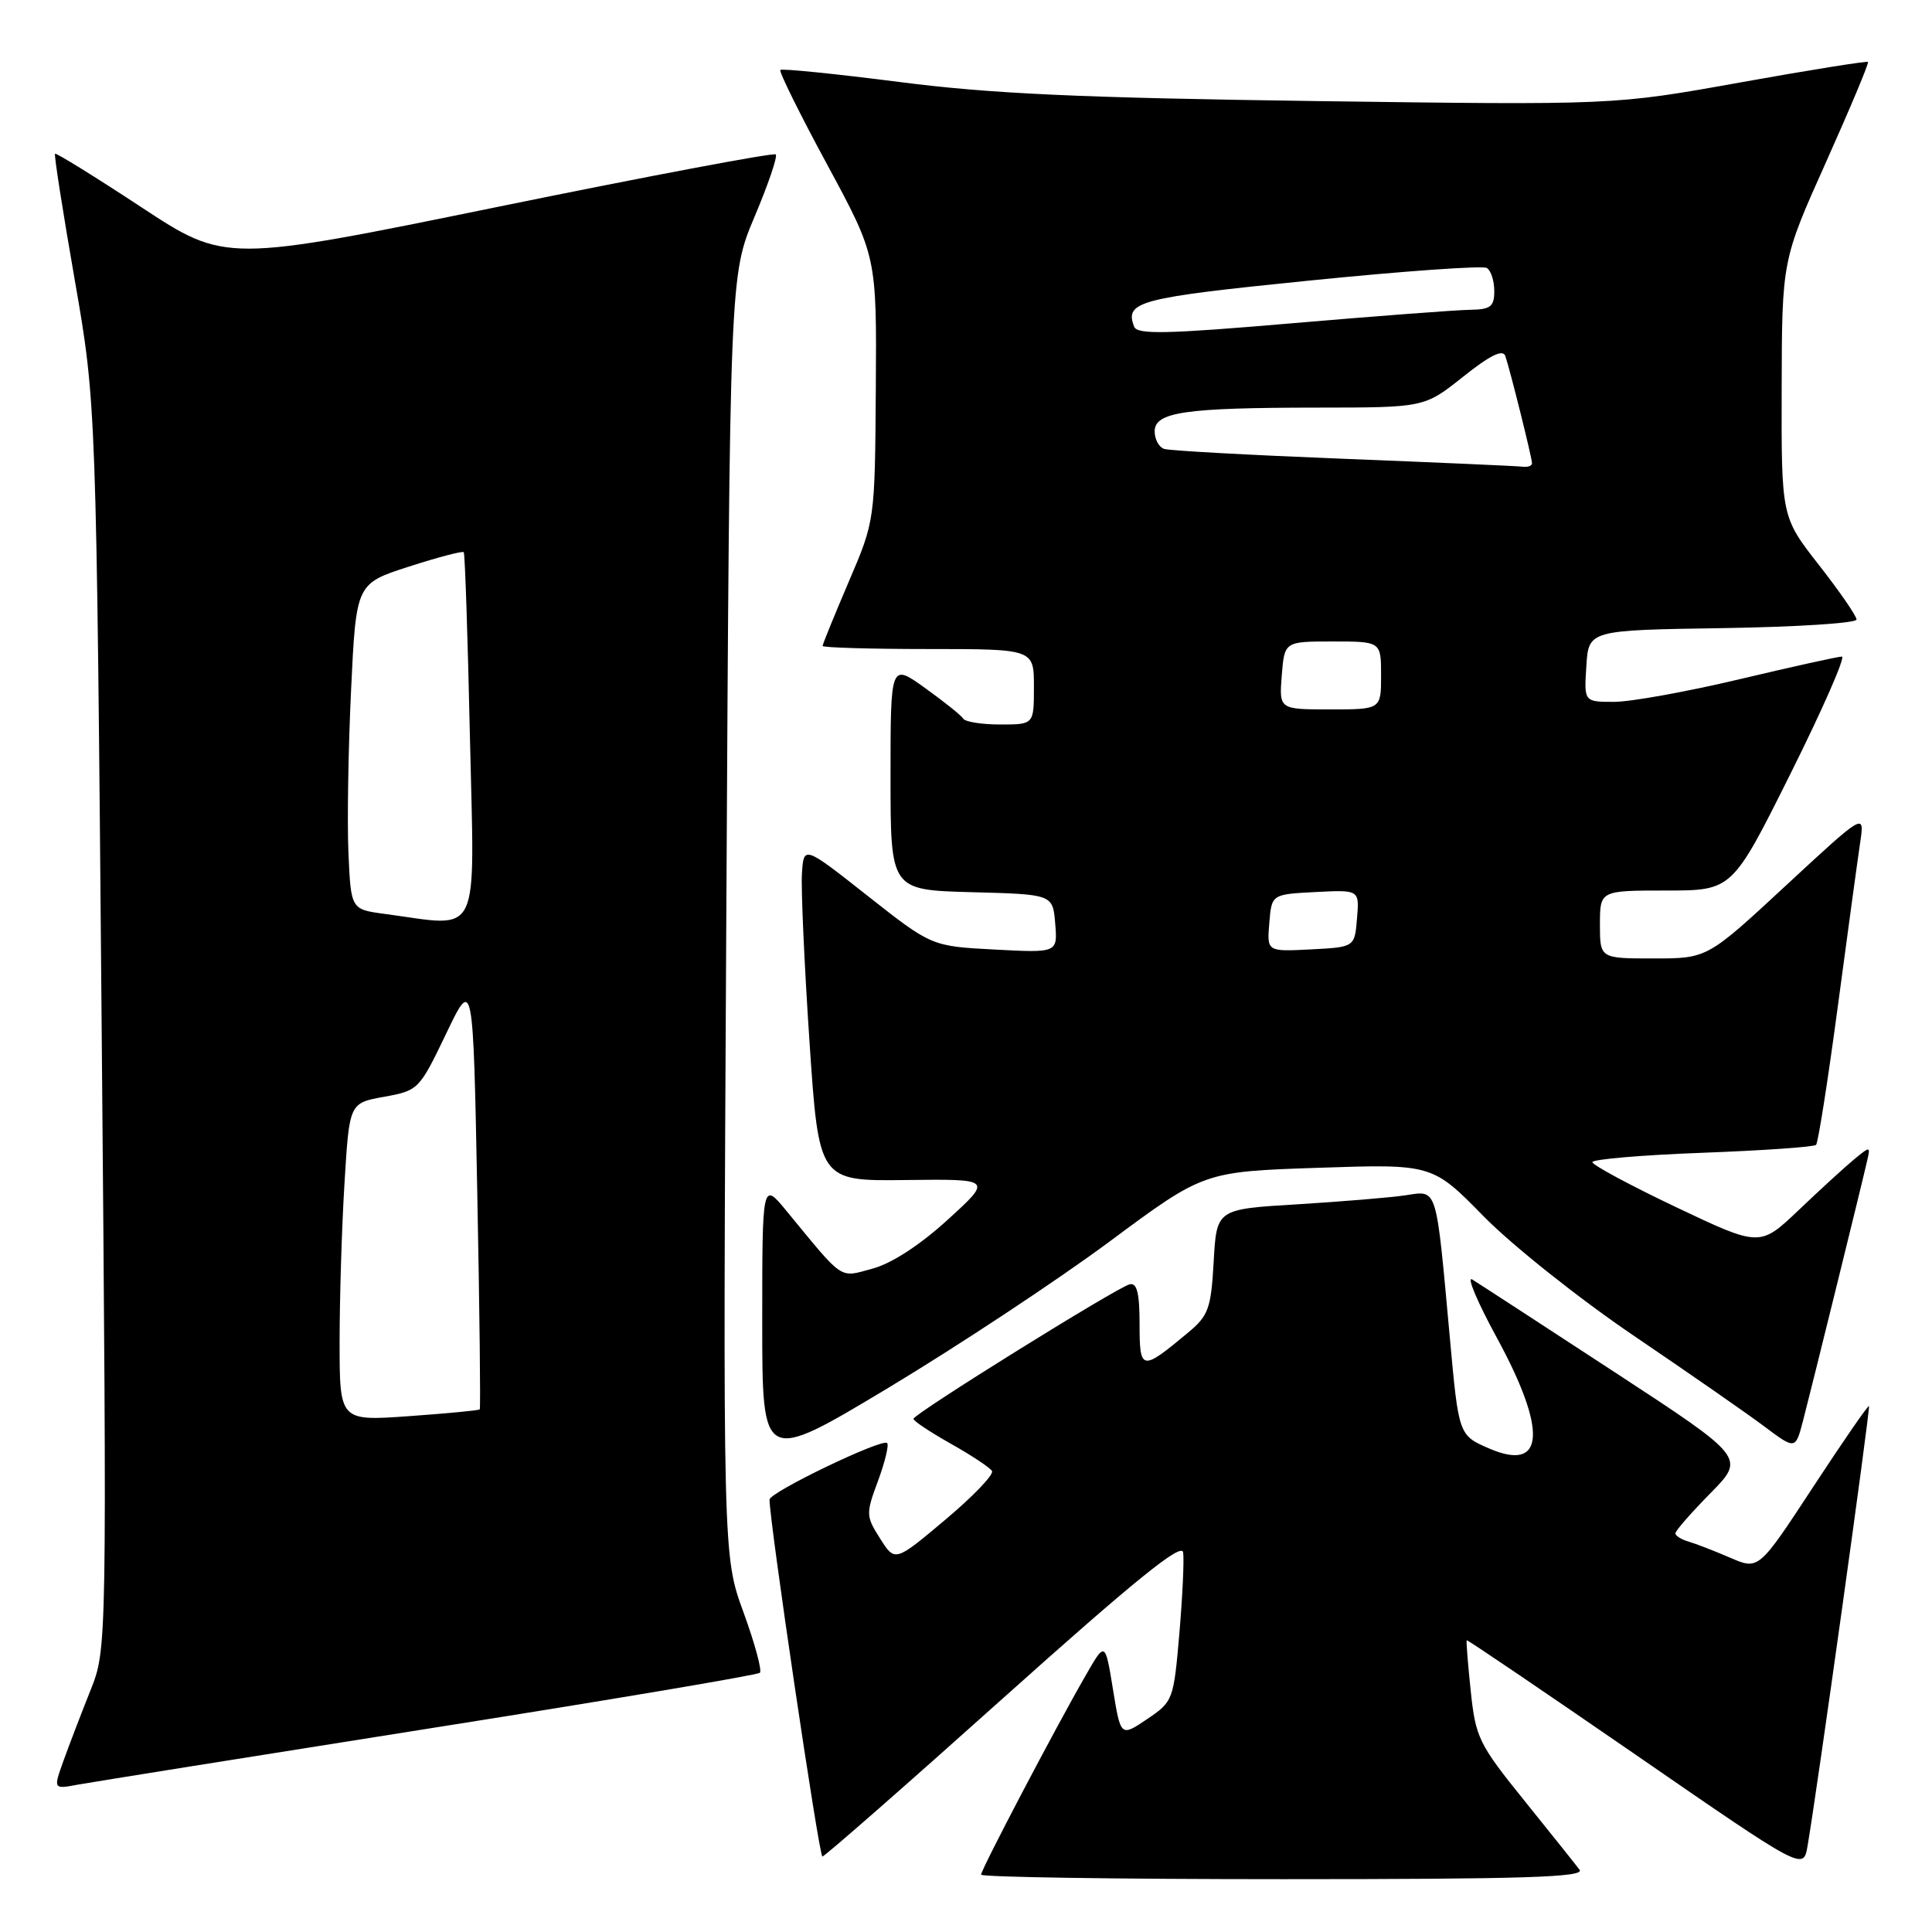<?xml version="1.0" encoding="UTF-8" standalone="no"?>
<!DOCTYPE svg PUBLIC "-//W3C//DTD SVG 1.1//EN" "http://www.w3.org/Graphics/SVG/1.1/DTD/svg11.dtd" >
<svg xmlns="http://www.w3.org/2000/svg" xmlns:xlink="http://www.w3.org/1999/xlink" version="1.1" viewBox="0 0 256 256">
 <g >
 <path fill="currentColor"
d=" M 209.30 247.75 C 208.78 247.06 205.48 242.93 201.96 238.56 C 195.95 231.11 195.52 230.23 194.88 224.06 C 194.50 220.45 194.26 217.43 194.35 217.34 C 194.43 217.25 204.50 224.08 216.72 232.50 C 238.94 247.83 238.94 247.83 239.50 244.66 C 240.70 237.79 247.86 186.53 247.65 186.31 C 247.52 186.19 244.18 191.03 240.23 197.06 C 233.03 208.04 233.03 208.04 229.27 206.41 C 227.20 205.52 224.71 204.55 223.75 204.27 C 222.79 204.00 222.00 203.50 222.00 203.17 C 222.00 202.84 224.09 200.45 226.64 197.86 C 231.28 193.15 231.28 193.15 213.89 181.78 C 204.33 175.53 195.86 170.02 195.08 169.54 C 194.30 169.06 195.76 172.53 198.33 177.24 C 205.04 189.56 204.69 195.09 197.39 191.96 C 193.29 190.20 193.29 190.20 192.12 177.35 C 190.24 156.82 190.53 157.75 186.19 158.39 C 184.16 158.69 177.71 159.22 171.86 159.58 C 161.21 160.22 161.21 160.22 160.82 167.15 C 160.47 173.38 160.13 174.33 157.46 176.55 C 151.25 181.73 151.00 181.69 151.00 175.46 C 151.00 171.32 150.65 169.94 149.68 170.18 C 148.00 170.59 121.09 187.33 121.04 188.00 C 121.02 188.28 123.24 189.75 125.97 191.29 C 128.69 192.82 131.16 194.45 131.44 194.91 C 131.73 195.37 128.95 198.27 125.27 201.36 C 118.59 206.98 118.59 206.98 116.62 203.87 C 114.73 200.89 114.72 200.58 116.34 196.23 C 117.26 193.73 117.81 191.47 117.55 191.21 C 116.89 190.56 102.01 197.71 101.97 198.70 C 101.89 201.13 108.53 246.00 108.97 246.00 C 109.26 246.00 120.08 236.52 133.00 224.94 C 150.32 209.43 156.57 204.36 156.77 205.69 C 156.92 206.69 156.69 211.53 156.27 216.46 C 155.51 225.26 155.44 225.47 152.00 227.79 C 148.50 230.15 148.50 230.15 147.47 223.82 C 146.44 217.50 146.44 217.50 143.86 222.00 C 139.83 228.99 130.00 247.73 130.00 248.40 C 130.00 248.73 148.06 249.00 170.12 249.00 C 202.06 249.00 210.05 248.74 209.30 247.75 Z  M 56.82 229.04 C 80.64 225.28 100.39 221.95 100.69 221.65 C 100.99 221.34 100.01 217.73 98.51 213.62 C 95.78 206.14 95.78 206.14 96.24 121.32 C 96.70 36.50 96.70 36.50 99.98 28.72 C 101.79 24.44 103.06 20.72 102.79 20.46 C 102.53 20.20 86.02 23.31 66.10 27.38 C 29.88 34.79 29.88 34.79 18.72 27.45 C 12.58 23.41 7.44 20.23 7.29 20.37 C 7.15 20.52 8.32 28.03 9.90 37.07 C 12.76 53.50 12.76 53.50 13.47 136.00 C 14.18 218.50 14.18 218.50 11.98 224.00 C 10.77 227.03 9.17 231.21 8.42 233.29 C 7.06 237.08 7.06 237.08 10.28 236.48 C 12.05 236.16 32.99 232.81 56.82 229.04 Z  M 147.00 164.53 C 159.50 155.25 159.50 155.25 174.64 154.74 C 189.79 154.23 189.79 154.23 196.64 161.22 C 200.42 165.06 209.34 172.15 216.50 177.00 C 223.65 181.85 231.39 187.22 233.70 188.95 C 237.90 192.10 237.90 192.10 238.90 188.30 C 239.93 184.36 246.71 156.91 247.44 153.66 C 247.85 151.88 247.79 151.88 245.68 153.62 C 244.48 154.61 241.18 157.63 238.35 160.33 C 233.20 165.23 233.20 165.23 222.10 159.96 C 216.00 157.06 211.00 154.37 211.00 153.99 C 211.00 153.61 217.55 153.05 225.56 152.75 C 233.58 152.45 240.36 151.98 240.64 151.70 C 240.91 151.42 242.21 143.16 243.52 133.35 C 244.83 123.53 246.17 113.74 246.49 111.59 C 247.07 107.68 247.07 107.68 236.64 117.34 C 226.22 127.00 226.22 127.00 219.11 127.00 C 212.00 127.00 212.00 127.00 212.00 122.50 C 212.00 118.00 212.00 118.00 220.76 118.00 C 229.53 118.00 229.53 118.00 237.26 102.50 C 241.51 93.98 244.57 87.00 244.06 87.00 C 243.55 87.00 237.45 88.35 230.50 90.00 C 223.55 91.65 216.08 93.00 213.88 93.00 C 209.89 93.00 209.89 93.00 210.20 88.25 C 210.50 83.50 210.50 83.50 228.25 83.23 C 238.01 83.08 246.00 82.57 246.00 82.09 C 246.00 81.62 243.76 78.37 241.02 74.87 C 236.04 68.50 236.04 68.50 236.08 51.50 C 236.12 34.50 236.12 34.50 241.95 21.50 C 245.15 14.35 247.66 8.37 247.52 8.21 C 247.38 8.06 239.75 9.28 230.56 10.93 C 213.86 13.93 213.86 13.93 174.18 13.39 C 143.01 12.96 131.21 12.42 119.14 10.86 C 110.69 9.78 103.61 9.06 103.40 9.27 C 103.19 9.47 105.98 15.11 109.60 21.80 C 116.17 33.96 116.17 33.96 116.05 51.48 C 115.93 69.00 115.93 69.00 112.46 77.09 C 110.56 81.54 109.00 85.36 109.00 85.59 C 109.00 85.81 115.30 86.00 123.00 86.00 C 137.00 86.00 137.00 86.00 137.00 91.00 C 137.00 96.00 137.00 96.00 132.56 96.00 C 130.12 96.00 127.90 95.65 127.64 95.23 C 127.38 94.80 125.10 92.98 122.58 91.17 C 118.00 87.88 118.00 87.88 118.00 102.90 C 118.00 117.93 118.00 117.93 128.75 118.22 C 139.50 118.50 139.50 118.50 139.82 122.38 C 140.14 126.26 140.14 126.26 131.79 125.82 C 123.44 125.38 123.44 125.38 114.97 118.71 C 106.50 112.03 106.50 112.03 106.26 115.76 C 106.13 117.82 106.58 127.83 107.26 138.00 C 108.50 156.50 108.50 156.50 120.00 156.36 C 131.50 156.22 131.50 156.22 125.58 161.62 C 121.91 164.97 118.13 167.43 115.61 168.10 C 111.15 169.31 111.92 169.82 104.25 160.50 C 101.00 156.54 101.00 156.54 101.00 175.24 C 101.00 193.93 101.00 193.93 117.75 183.87 C 126.96 178.33 140.12 169.63 147.00 164.53 Z  M 45.00 177.81 C 45.00 172.03 45.29 162.55 45.65 156.74 C 46.29 146.16 46.29 146.16 50.90 145.33 C 55.43 144.51 55.56 144.38 59.10 137.00 C 62.69 129.50 62.69 129.50 63.24 158.00 C 63.55 173.68 63.69 186.61 63.57 186.75 C 63.44 186.89 59.21 187.29 54.17 187.65 C 45.00 188.30 45.00 188.30 45.00 177.81 Z  M 51.00 121.10 C 46.50 120.50 46.50 120.50 46.17 113.00 C 45.99 108.88 46.15 99.16 46.52 91.42 C 47.19 77.33 47.19 77.33 54.18 75.08 C 58.02 73.84 61.29 72.98 61.45 73.17 C 61.61 73.35 61.98 84.41 62.27 97.75 C 62.88 124.89 63.88 122.82 51.00 121.10 Z  M 168.19 122.30 C 168.50 118.50 168.50 118.50 174.31 118.20 C 180.13 117.90 180.13 117.90 179.81 121.70 C 179.50 125.50 179.50 125.50 173.69 125.80 C 167.87 126.10 167.87 126.10 168.19 122.30 Z  M 169.84 89.50 C 170.20 85.00 170.20 85.00 176.60 85.00 C 183.00 85.00 183.00 85.00 183.00 89.50 C 183.00 94.00 183.00 94.00 176.24 94.00 C 169.49 94.00 169.49 94.00 169.84 89.50 Z  M 178.00 60.79 C 165.62 60.30 154.94 59.72 154.25 59.48 C 153.56 59.25 153.00 58.21 153.00 57.16 C 153.00 54.60 156.97 54.02 174.62 54.01 C 188.74 54.00 188.74 54.00 193.87 49.92 C 197.44 47.07 199.14 46.24 199.46 47.17 C 200.11 49.07 203.00 60.67 203.00 61.39 C 203.00 61.73 202.44 61.93 201.75 61.84 C 201.06 61.75 190.38 61.28 178.00 60.79 Z  M 150.28 43.29 C 149.00 39.95 150.83 39.47 173.39 37.19 C 185.84 35.93 196.47 35.17 197.01 35.51 C 197.56 35.84 198.00 37.22 198.00 38.56 C 198.00 40.64 197.52 41.01 194.75 41.05 C 192.96 41.08 182.34 41.88 171.14 42.84 C 154.62 44.26 150.69 44.35 150.28 43.29 Z "/>
</g>
</svg>